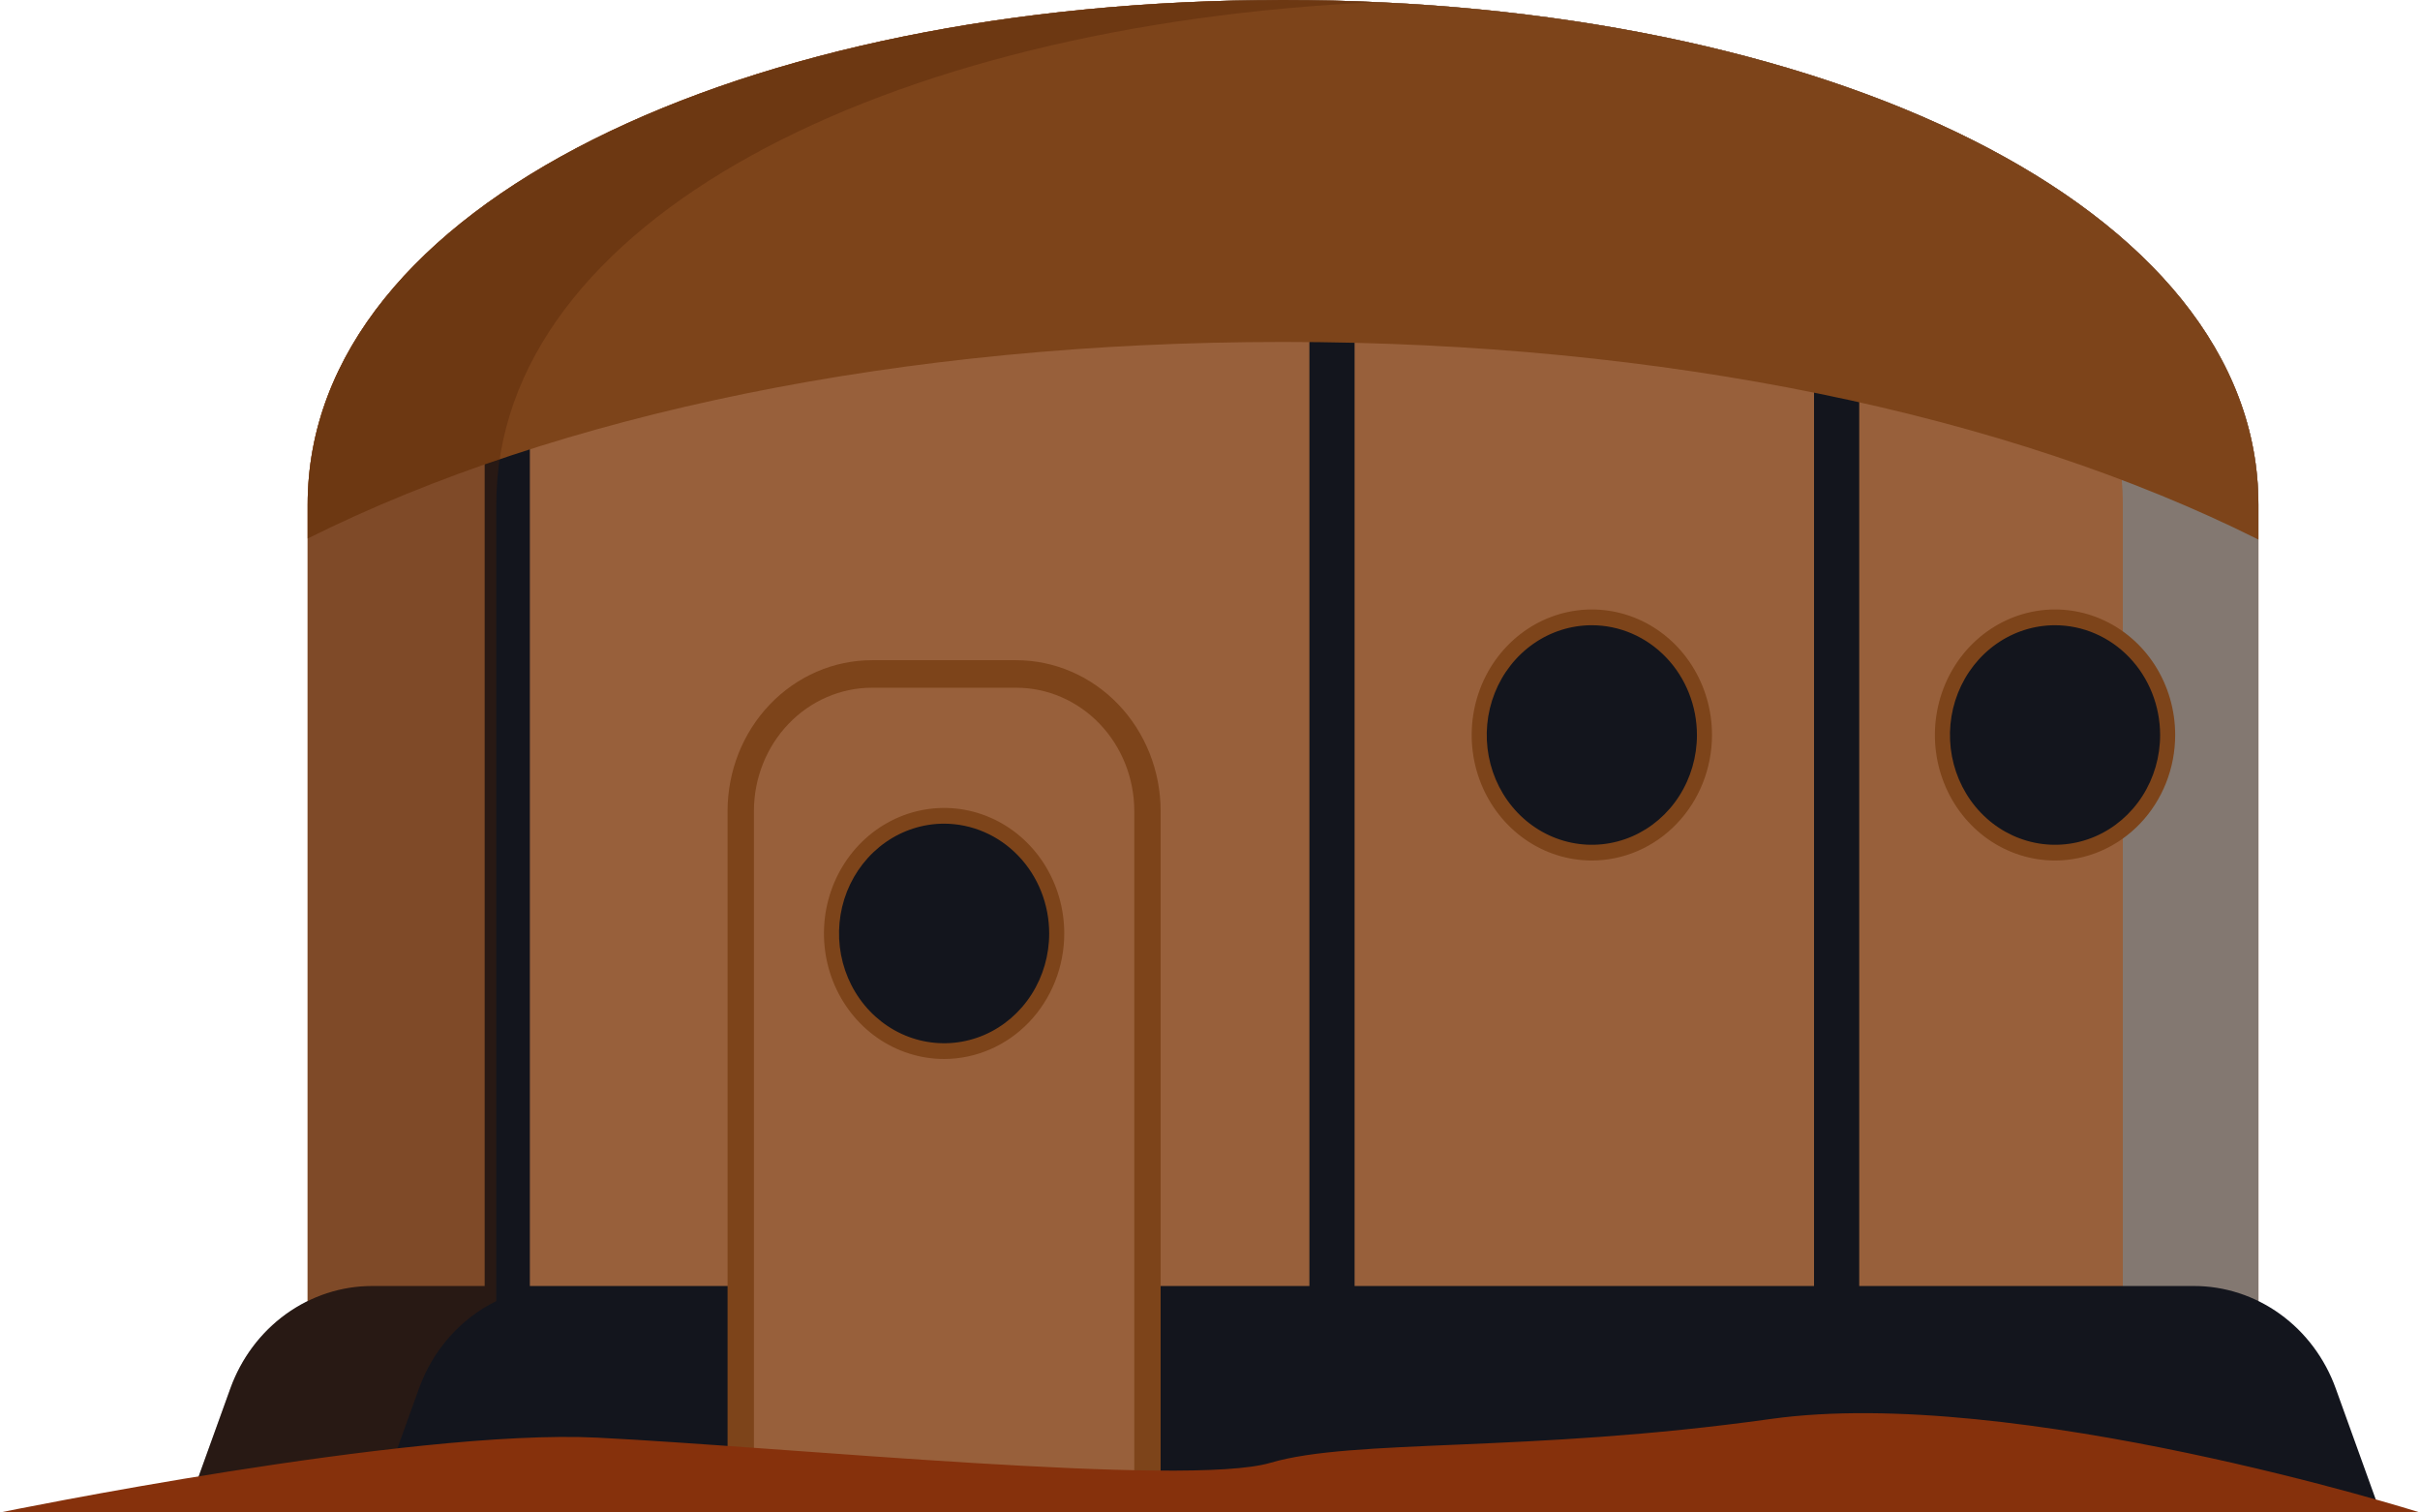<svg width="80" height="50" viewBox="0 0 80 50" fill="none" xmlns="http://www.w3.org/2000/svg">
<path d="M42.414 0C24.607 0 10.171 6.729 10.171 16.678V46.588H74.658V16.678C74.658 6.794 60.222 0 42.414 0Z" fill="#98603B"/>
<path d="M42.414 0C24.607 0 10.171 6.729 10.171 16.678V46.588H74.658V16.678C74.658 6.794 60.222 0 42.414 0Z" fill="#98603B"/>
<path opacity="0.8" d="M42.414 0C41.659 0 40.91 0.012 40.168 0.037C56.932 0.58 70.176 7.212 70.176 16.678V46.588H74.658V16.678C74.658 6.794 60.222 0 42.414 0Z" fill="#7F7F7F"/>
<path d="M17.516 10.306H16.022V46.588H17.516V10.306Z" fill="#13151D"/>
<path d="M44.78 10.306H43.286V46.588H44.78V10.306Z" fill="#13151D"/>
<path d="M61.462 10.306H59.968V46.588H61.462V10.306Z" fill="#13151D"/>
<path d="M42.415 11.304C54.999 11.304 66.395 13.699 74.658 17.837V16.678C74.658 6.794 60.222 0 42.415 0C24.607 0 10.171 6.729 10.171 16.678V17.803C18.434 13.676 29.83 11.304 42.415 11.304Z" fill="#7D441A"/>
<path d="M78.673 49.946H6.157L7.615 45.901C7.974 44.905 8.615 44.048 9.452 43.443C10.289 42.838 11.283 42.513 12.301 42.513H72.528C73.546 42.513 74.54 42.838 75.378 43.443C76.215 44.048 76.856 44.905 77.215 45.901L78.673 49.946Z" fill="#13151D"/>
<path d="M28.824 22.279H33.596C34.746 22.279 35.849 22.757 36.663 23.606C37.476 24.456 37.933 25.608 37.933 26.809V49.49H24.488V26.809C24.488 25.608 24.944 24.456 25.758 23.606C26.571 22.757 27.674 22.279 28.824 22.279V22.279Z" fill="#98603B"/>
<path d="M38.368 49.946H24.052V26.809C24.053 25.488 24.556 24.221 25.451 23.286C26.346 22.352 27.559 21.826 28.824 21.825H33.596C34.861 21.826 36.074 22.352 36.969 23.286C37.864 24.221 38.367 25.488 38.368 26.809V49.946ZM24.923 49.035H37.497V26.809C37.496 25.729 37.084 24.694 36.353 23.93C35.622 23.166 34.63 22.736 33.596 22.735H28.824C27.79 22.736 26.798 23.166 26.067 23.93C25.336 24.694 24.924 25.729 24.923 26.809V49.035Z" fill="#7D441A"/>
<path d="M31.21 34.748C33.266 34.748 34.933 33.007 34.933 30.859C34.933 28.711 33.266 26.97 31.21 26.97C29.154 26.97 27.487 28.711 27.487 30.859C27.487 33.007 29.154 34.748 31.21 34.748Z" fill="#13151D"/>
<path d="M31.21 35.008C30.425 35.008 29.657 34.764 29.003 34.309C28.35 33.853 27.841 33.205 27.54 32.447C27.24 31.688 27.161 30.854 27.314 30.049C27.468 29.244 27.846 28.505 28.401 27.925C28.957 27.344 29.665 26.949 30.435 26.789C31.206 26.629 32.004 26.711 32.73 27.025C33.456 27.339 34.076 27.871 34.513 28.553C34.949 29.236 35.182 30.038 35.182 30.859C35.181 31.959 34.762 33.013 34.018 33.791C33.273 34.569 32.263 35.007 31.21 35.008V35.008ZM31.21 27.229C30.523 27.229 29.851 27.442 29.28 27.841C28.709 28.24 28.264 28.807 28 29.47C27.738 30.133 27.669 30.863 27.803 31.567C27.937 32.27 28.268 32.917 28.754 33.425C29.239 33.932 29.858 34.278 30.532 34.418C31.206 34.558 31.905 34.486 32.54 34.212C33.175 33.937 33.717 33.472 34.099 32.875C34.481 32.278 34.684 31.576 34.684 30.859C34.683 29.896 34.317 28.974 33.666 28.294C33.014 27.613 32.131 27.231 31.21 27.229V27.229Z" fill="#7D441A"/>
<path d="M52.623 28.187C54.679 28.187 56.346 26.446 56.346 24.298C56.346 22.15 54.679 20.408 52.623 20.408C50.567 20.408 48.9 22.15 48.9 24.298C48.9 26.446 50.567 28.187 52.623 28.187Z" fill="#13151D"/>
<path d="M52.623 28.447C51.837 28.447 51.069 28.204 50.416 27.748C49.763 27.292 49.254 26.644 48.953 25.886C48.652 25.128 48.574 24.293 48.727 23.488C48.88 22.683 49.258 21.944 49.814 21.364C50.37 20.784 51.077 20.388 51.848 20.228C52.618 20.068 53.417 20.15 54.143 20.464C54.869 20.778 55.489 21.31 55.925 21.992C56.362 22.675 56.595 23.477 56.595 24.298C56.594 25.398 56.175 26.453 55.43 27.23C54.686 28.008 53.676 28.446 52.623 28.447ZM52.623 20.669C51.936 20.669 51.264 20.881 50.693 21.28C50.121 21.679 49.676 22.246 49.413 22.909C49.15 23.572 49.081 24.302 49.215 25.006C49.349 25.71 49.68 26.356 50.166 26.864C50.652 27.372 51.271 27.717 51.945 27.857C52.619 27.997 53.318 27.925 53.952 27.651C54.587 27.376 55.13 26.911 55.511 26.314C55.893 25.717 56.097 25.015 56.097 24.298C56.096 23.336 55.73 22.413 55.078 21.733C54.427 21.052 53.544 20.67 52.623 20.669V20.669Z" fill="#7D441A"/>
<path d="M67.935 28.187C69.992 28.187 71.658 26.446 71.658 24.298C71.658 22.15 69.992 20.408 67.935 20.408C65.879 20.408 64.212 22.15 64.212 24.298C64.212 26.446 65.879 28.187 67.935 28.187Z" fill="#13151D"/>
<path d="M67.935 28.447C67.15 28.447 66.382 28.204 65.728 27.748C65.075 27.292 64.566 26.644 64.266 25.886C63.965 25.128 63.886 24.293 64.04 23.488C64.193 22.683 64.571 21.944 65.126 21.364C65.682 20.784 66.39 20.388 67.16 20.228C67.931 20.068 68.73 20.15 69.455 20.464C70.181 20.778 70.802 21.31 71.238 21.992C71.674 22.675 71.907 23.477 71.907 24.298C71.906 25.398 71.487 26.453 70.743 27.23C69.998 28.008 68.988 28.446 67.935 28.447ZM67.935 20.669C67.248 20.669 66.576 20.881 66.005 21.28C65.434 21.679 64.989 22.246 64.726 22.909C64.463 23.572 64.394 24.302 64.528 25.006C64.662 25.71 64.993 26.356 65.479 26.864C65.965 27.372 66.584 27.717 67.257 27.857C67.931 27.997 68.63 27.925 69.265 27.651C69.9 27.376 70.442 26.911 70.824 26.314C71.206 25.717 71.409 25.015 71.409 24.298C71.408 23.336 71.042 22.413 70.391 21.733C69.74 21.052 68.856 20.67 67.935 20.669V20.669Z" fill="#7D441A"/>
<path opacity="0.34" d="M16.407 43.011V16.678C16.407 7.317 29.188 0.808 45.532 0.071C44.506 0.025 43.467 0.001 42.414 0C42.059 0 41.706 0.004 41.354 0.009C41.3 0.01 41.247 0.011 41.194 0.012C40.851 0.018 40.509 0.026 40.168 0.037H40.168C23.409 0.578 10.171 7.151 10.171 16.678V43.011C8.991 43.59 8.074 44.627 7.615 45.901L6.157 49.946H12.393L13.851 45.901C14.31 44.627 15.227 43.59 16.407 43.011V43.011Z" fill="#522205"/>
<path d="M80 50C80 50 66.606 45.778 58.534 46.909C50.462 48.04 44.752 47.545 41.996 48.358C39.239 49.171 25.95 47.835 19.748 47.526C13.546 47.218 0 50 0 50H80Z" fill="#86310C"/>
</svg>

